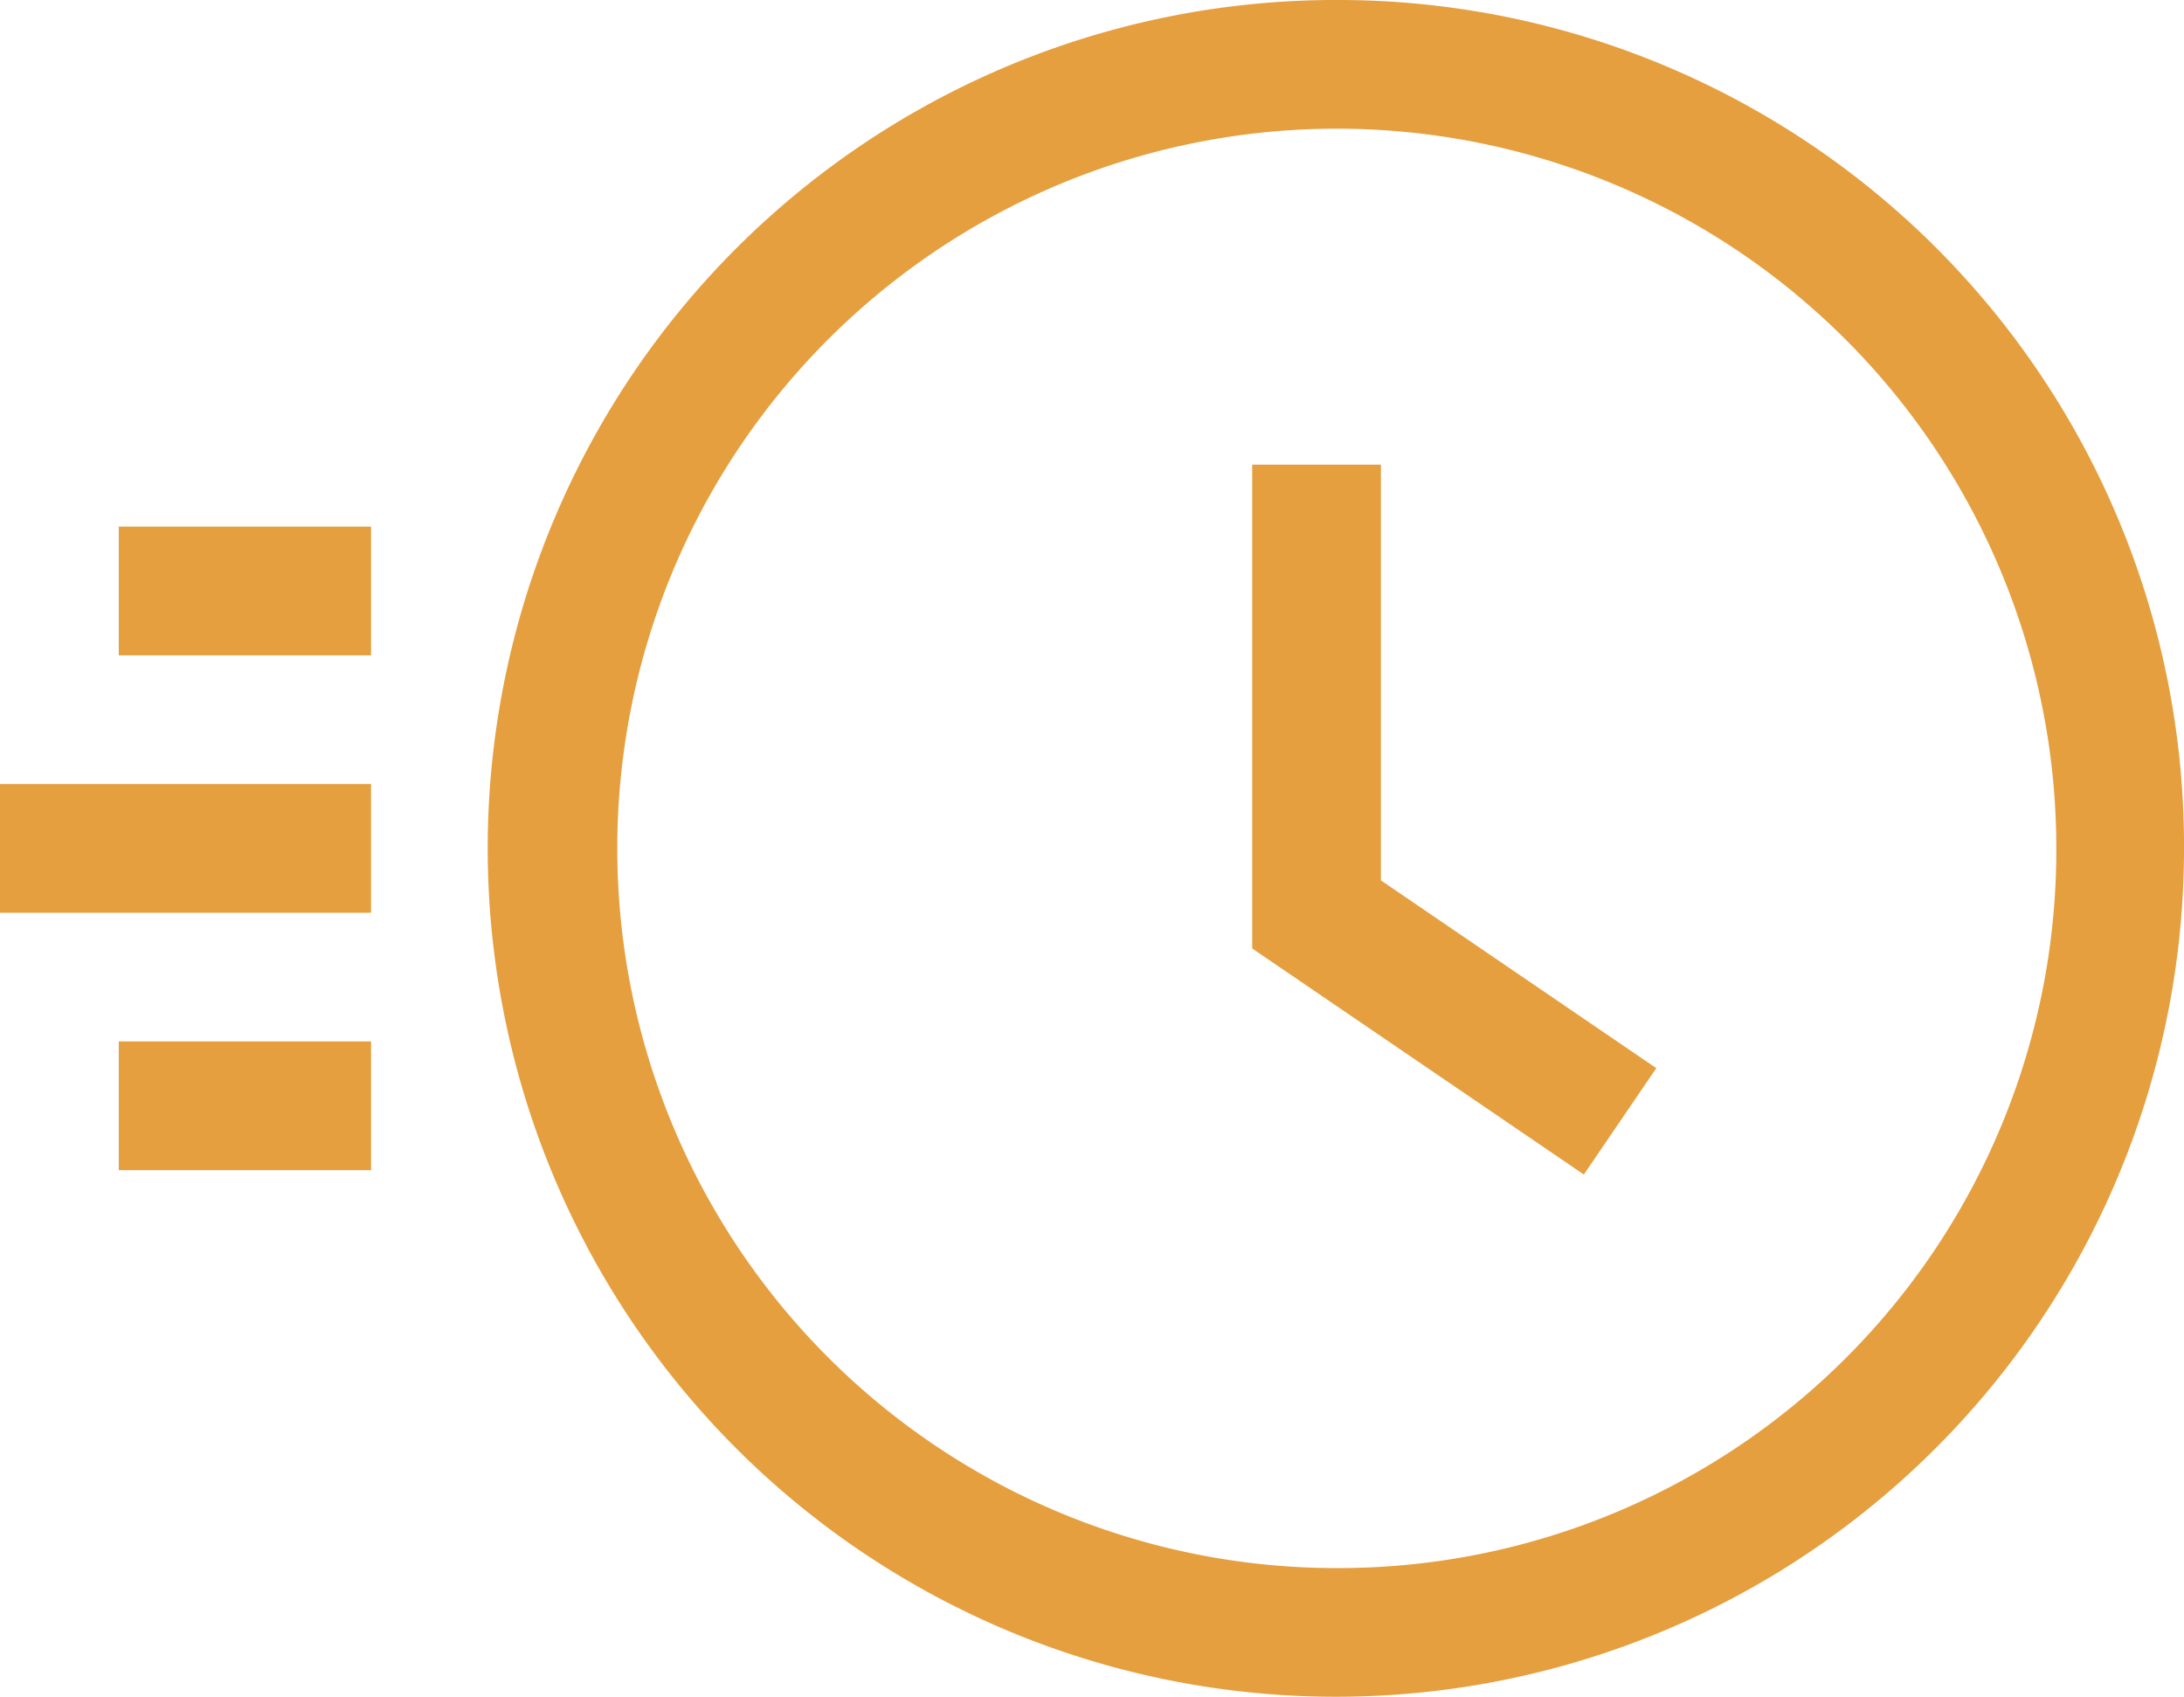 <svg xmlns="http://www.w3.org/2000/svg" width="103" height="80" viewBox="0 0 103 80"><defs><style>.a{fill:#e59f3f;}</style></defs><g transform="translate(0 -58.245)"><g transform="translate(5.602 83.074)"><rect class="a" width="11.896" height="6.069"/></g><g transform="translate(5.602 107.346)"><rect class="a" width="11.896" height="6.069"/></g><g transform="translate(0 95.21)"><rect class="a" width="17.498" height="6.069"/></g><g transform="translate(23.567 58.245)"><g transform="translate(0 0)"><path class="a" d="M156.206,58.245a40,40,0,1,0,39.717,40A39.9,39.9,0,0,0,156.206,58.245Zm0,73.932A33.933,33.933,0,1,1,189.9,98.245,33.851,33.851,0,0,1,156.206,132.177Z" transform="translate(-116.489 -58.245)"/></g></g><g transform="translate(59.055 80.15)"><g transform="translate(0 0)"><path class="a" d="M300,186.16v-19.6H293.93v22.811l15.64,10.658,3.418-5.015Z" transform="translate(-293.93 -166.557)"/></g></g></g></svg>